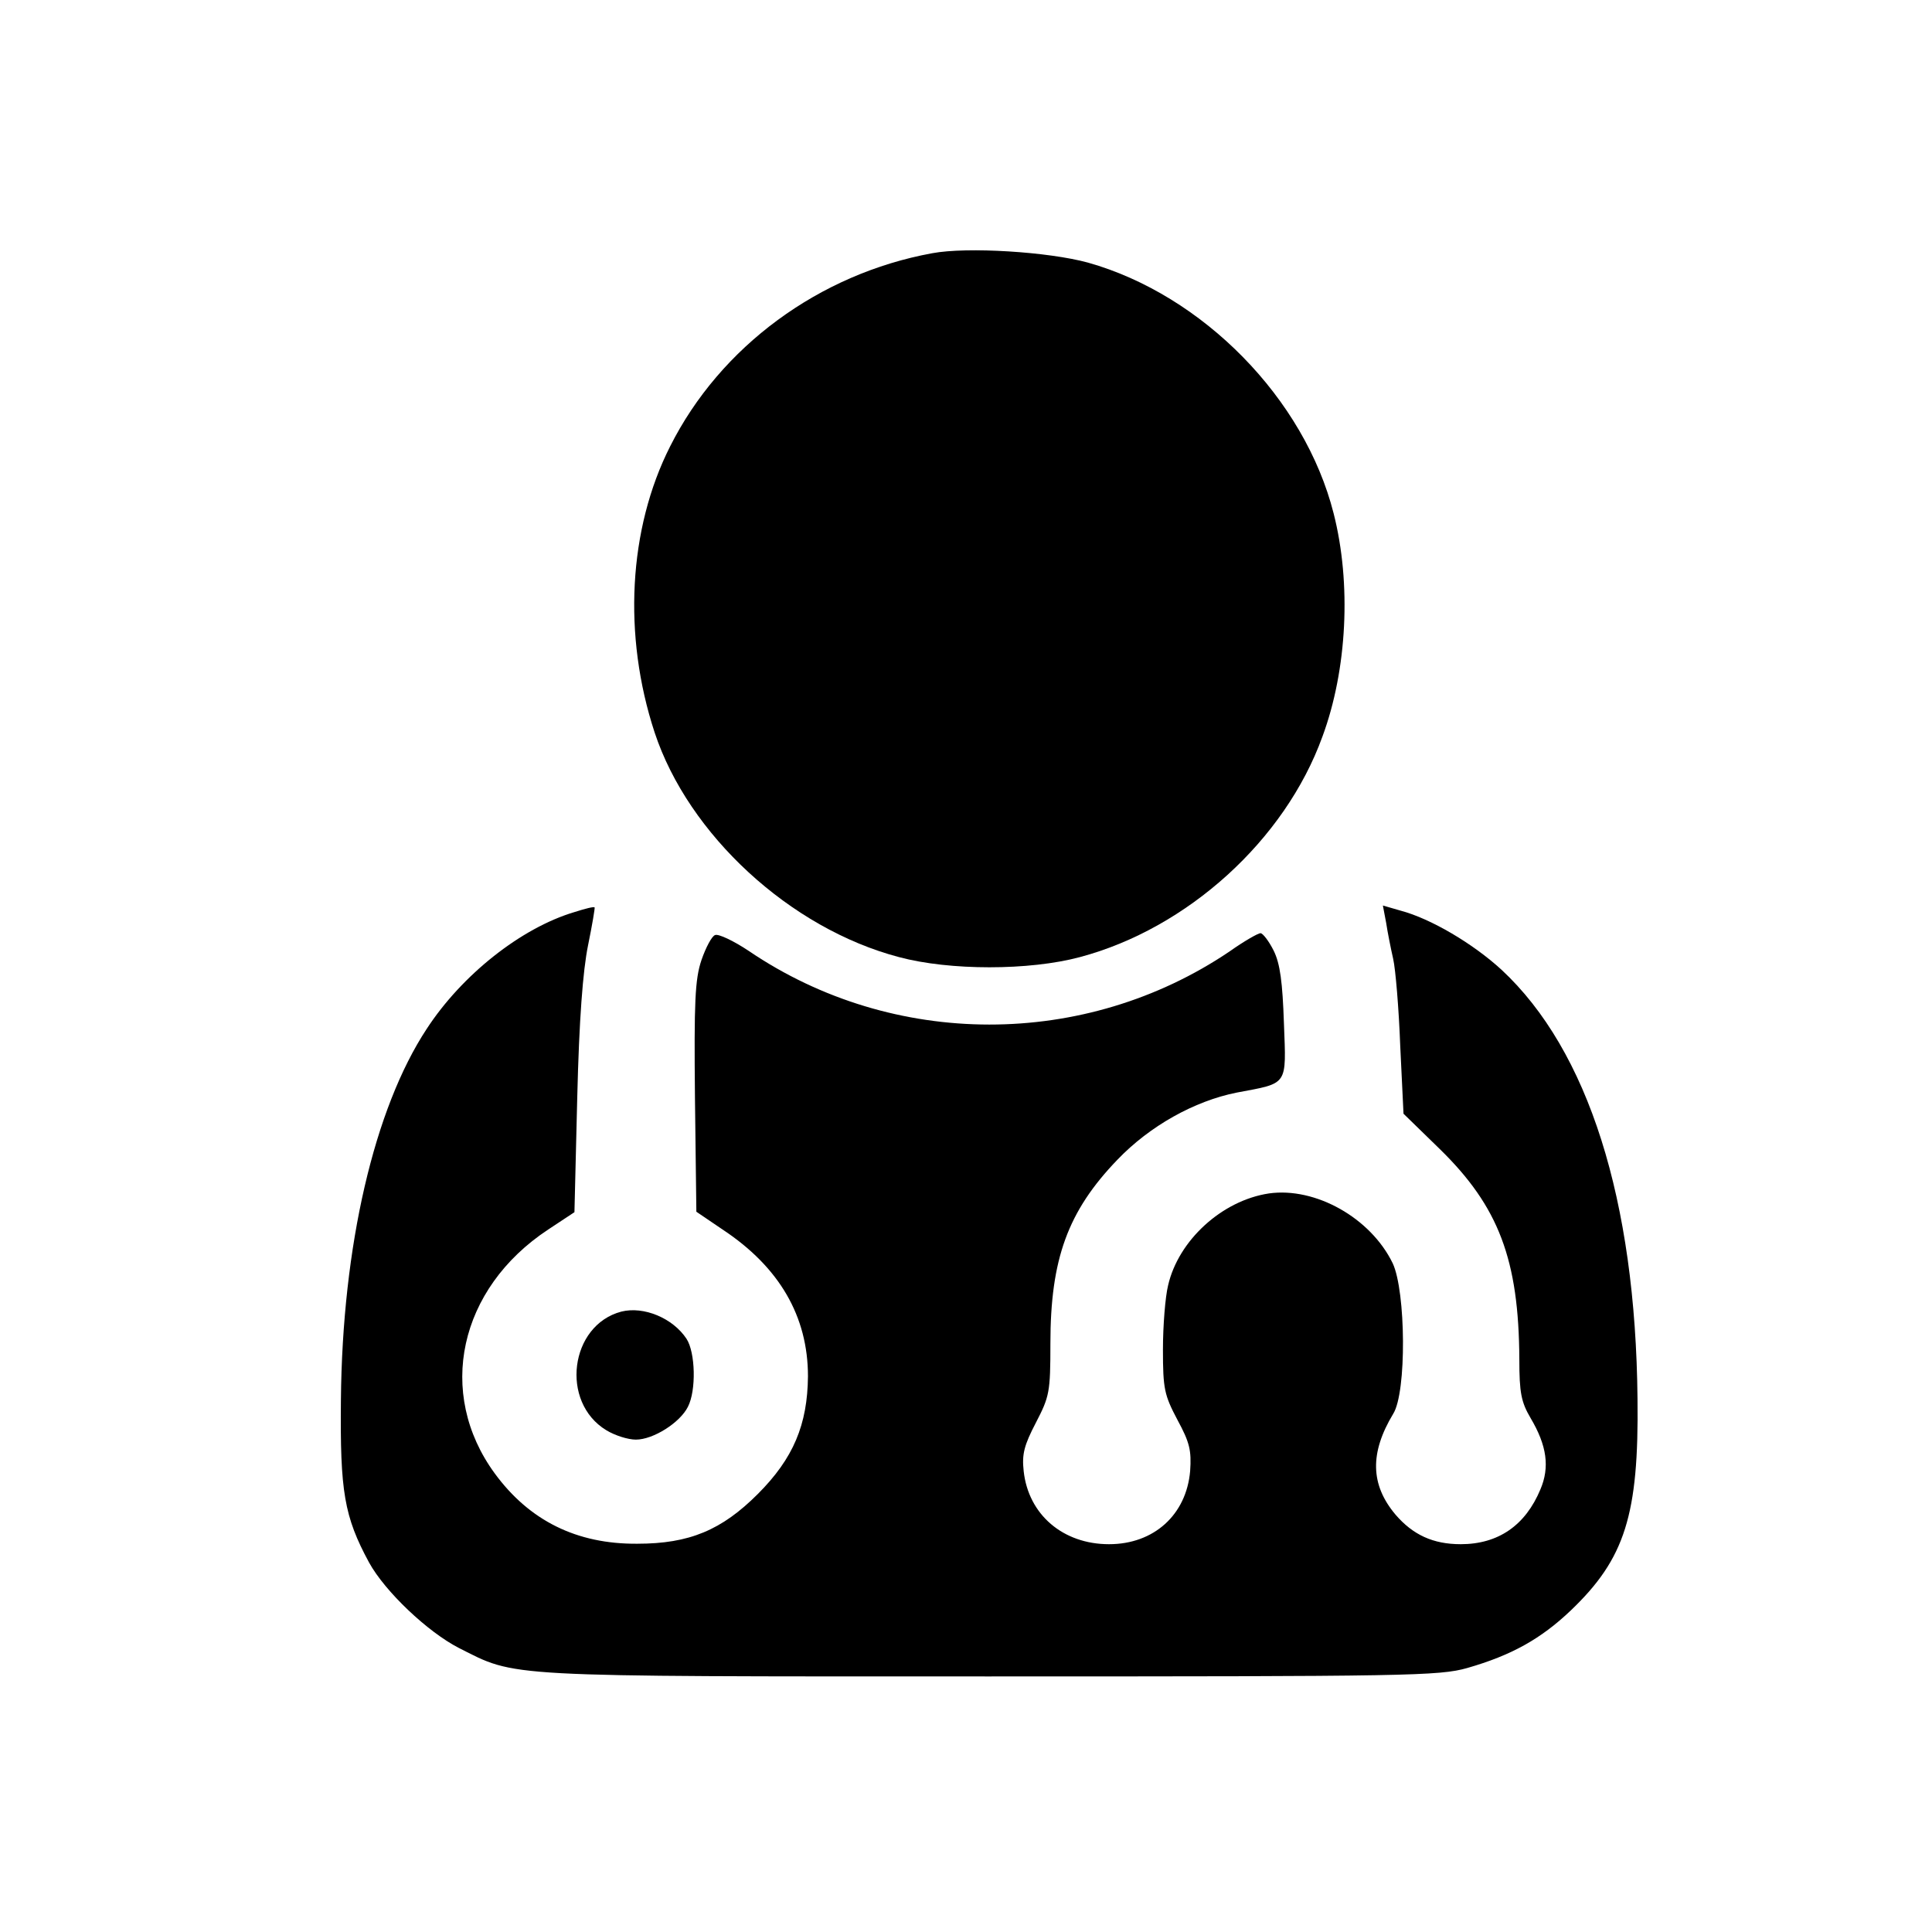 <?xml version="1.0" standalone="no"?>
<!DOCTYPE svg PUBLIC "-//W3C//DTD SVG 20010904//EN"
 "http://www.w3.org/TR/2001/REC-SVG-20010904/DTD/svg10.dtd">
<svg version="1.0" xmlns="http://www.w3.org/2000/svg"
 width="412pt" height="412pt" viewBox="0 0 412 412"
 preserveAspectRatio="xMidYMid meet">
<g transform="translate(0,412) scale(0.1,-0.1)"
fill="#000000" stroke="none">
<path d="M1988 3580 c-241 -44 -452 -199 -559 -412 -89 -176 -101 -403 -33
-610 72 -218 289 -418 521 -479 108 -29 278 -29 386 0 229 61 437 249 517 470
53 143 62 327 24 476 -62 245 -279 466 -524 535 -84 23 -257 34 -332 20z"/>
<path d="M1225 2175 c-114 -34 -240 -134 -315 -249 -112 -170 -180 -463 -183
-791 -2 -196 7 -249 60 -347 34 -62 125 -148 191 -182 125 -63 82 -61 1132
-61 894 0 959 1 1019 18 94 27 157 62 221 123 115 110 145 203 142 451 -4 424
-105 743 -290 915 -61 56 -151 109 -215 126 l-38 11 7 -37 c3 -20 10 -55 15
-77 5 -22 12 -105 15 -185 l7 -145 77 -75 c126 -123 169 -236 170 -449 0 -71
4 -91 24 -125 35 -59 41 -105 21 -152 -32 -77 -90 -117 -170 -117 -59 0 -102
20 -139 63 -54 64 -55 132 -5 215 29 46 27 261 -1 321 -47 97 -165 163 -264
149 -100 -15 -193 -100 -215 -196 -6 -24 -11 -86 -11 -137 0 -84 3 -97 31
-150 26 -48 30 -65 27 -109 -8 -93 -77 -156 -173 -156 -98 0 -172 63 -182 156
-4 36 1 55 26 103 29 56 31 65 31 169 0 180 37 282 143 392 69 72 164 125 254
143 111 21 106 13 101 148 -3 87 -8 127 -22 155 -10 20 -23 37 -28 37 -5 0
-35 -17 -66 -39 -308 -208 -717 -208 -1025 1 -33 22 -65 37 -72 34 -7 -2 -20
-27 -29 -53 -14 -41 -16 -90 -14 -293 l3 -244 56 -38 c121 -80 182 -185 182
-313 -1 -103 -31 -175 -107 -251 -77 -77 -146 -106 -257 -106 -129 -1 -230 49
-304 150 -125 171 -77 394 114 520 l56 37 6 245 c4 166 12 270 23 324 9 44 15
80 14 81 -2 2 -21 -3 -43 -10z"/>
<path d="M1325 1323 c-110 -29 -131 -193 -32 -253 18 -11 46 -20 63 -20 37 0
94 36 111 70 18 35 16 116 -3 145 -29 44 -91 70 -139 58z"/>
</g>
</svg>
